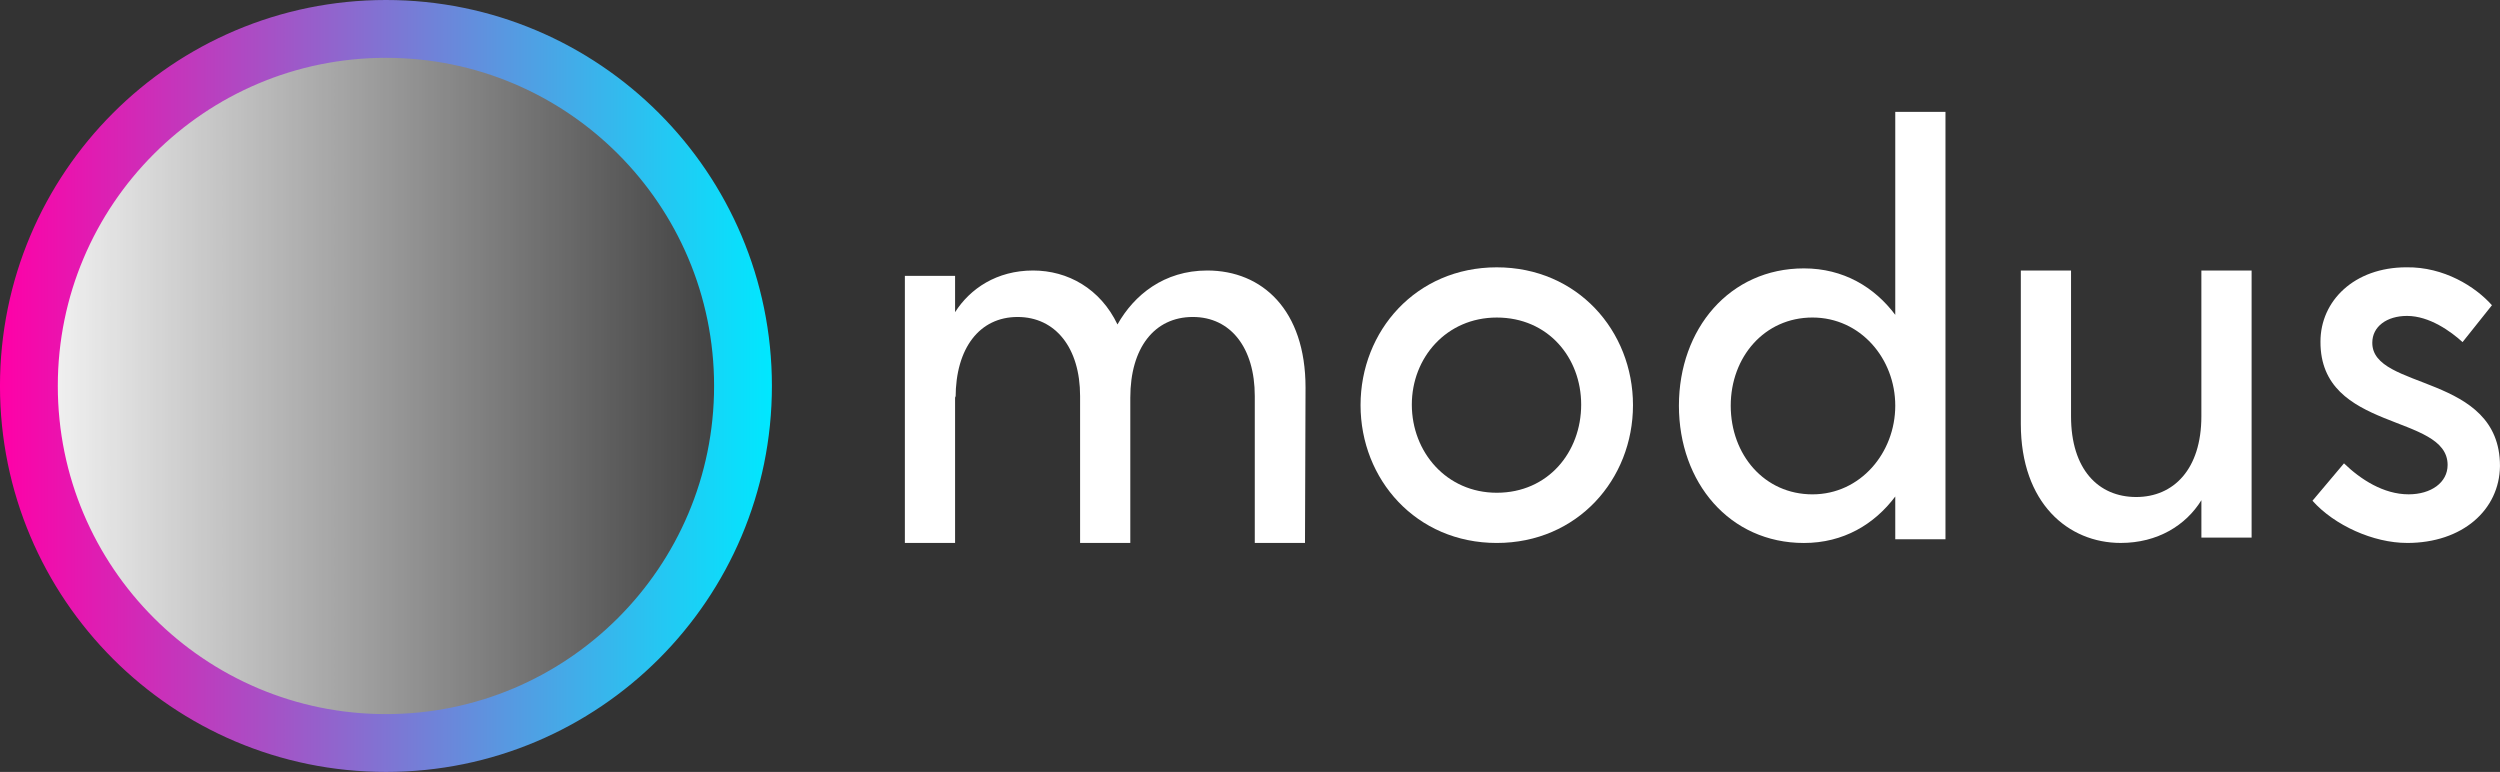 <?xml version="1.0" encoding="UTF-8" standalone="no"?>
<!-- Created with Inkscape (http://www.inkscape.org/) -->

<svg
   width="129.701mm"
   height="40.047mm"
   viewBox="0 0 129.701 40.047"
   version="1.1"
   id="svg53709"
   inkscape:version="1.1.1 (1:1.1+202109281949+c3084ef5ed)"
   sodipodi:docname="logo-white-text.svg"
   xmlns:inkscape="http://www.inkscape.org/namespaces/inkscape"
   xmlns:sodipodi="http://sodipodi.sourceforge.net/DTD/sodipodi-0.dtd"
   xmlns:xlink="http://www.w3.org/1999/xlink"
   xmlns="http://www.w3.org/2000/svg"
   xmlns:svg="http://www.w3.org/2000/svg">
  <rect x="0" y="0" width="129.701" height="40.047" fill="#333333" stroke="none"/>
  <sodipodi:namedview
     id="namedview53711"
     pagecolor="#ffffff"
     bordercolor="#666666"
     borderopacity="1.0"
     inkscape:pageshadow="2"
     inkscape:pageopacity="0.0"
     inkscape:pagecheckerboard="0"
     inkscape:document-units="mm"
     showgrid="false"
     inkscape:zoom="0.79909512"
     inkscape:cx="279.69136"
     inkscape:cy="72.582098"
     inkscape:window-width="1920"
     inkscape:window-height="1043"
     inkscape:window-x="0"
     inkscape:window-y="0"
     inkscape:window-maximized="1"
     inkscape:current-layer="layer1" />
  <defs
     id="defs53706">
    <linearGradient
       inkscape:collect="always"
       xlink:href="#linearGradient51830"
       id="linearGradient53626"
       gradientUnits="userSpaceOnUse"
       gradientTransform="translate(201.296,53.873)"
       x1="40.948"
       y1="133.316"
       x2="80.995"
       y2="133.316" />
    <linearGradient
       inkscape:collect="always"
       id="linearGradient51830">
      <stop
         style="stop-color:#ffffff;stop-opacity:1;"
         offset="0"
         id="stop51826" />
      <stop
         style="stop-color:#ffffff;stop-opacity:0;"
         offset="1"
         id="stop51828" />
    </linearGradient>
    <linearGradient
       inkscape:collect="always"
       xlink:href="#linearGradient9732"
       id="linearGradient53628"
       gradientUnits="userSpaceOnUse"
       gradientTransform="translate(-182.535,-127.142)"
       x1="424.779"
       y1="314.331"
       x2="464.827"
       y2="314.331" />
    <linearGradient
       inkscape:collect="always"
       id="linearGradient9732">
      <stop
         style="stop-color:#ff00a7;stop-opacity:1;"
         offset="0"
         id="stop9728" />
      <stop
         style="stop-color:#00e8ff;stop-opacity:1"
         offset="1"
         id="stop9730" />
    </linearGradient>
  </defs>
  <g
     inkscape:label="Layer 1"
     inkscape:groupmode="layer"
     id="layer1"
     transform="translate(-31.17,-129.304)">
    <g
       id="g53662"
       transform="translate(-211.074,-37.861)">
      <circle
         style="fill:url(#linearGradient53626);fill-opacity:1;stroke:url(#linearGradient53628);stroke-width:3;stroke-linecap:round;stroke-miterlimit:4;stroke-dasharray:none;stroke-opacity:1"
         id="circle53614"
         cx="262.267"
         cy="187.189"
         r="18.524"
         inkscape:export-filename="/home/frank/circle11809.png"
         inkscape:export-xdpi="100"
         inkscape:export-ydpi="100" />
      <path
         d="m 304.875,181.199 c -2.245,0 -3.797,1.275 -4.656,2.799 -0.887,-1.857 -2.577,-2.799 -4.379,-2.799 -1.885,0 -3.27,0.942 -4.046,2.162 v -1.885 h -2.605 v 13.857 h 2.605 v -7.621 l 0.028,0.083 c 0,-2.577 1.247,-4.185 3.215,-4.185 1.968,0 3.243,1.607 3.243,4.102 v 7.621 h 2.605 v -7.538 c 0,-2.577 1.247,-4.185 3.243,-4.185 1.968,0 3.215,1.607 3.215,4.102 v 7.621 h 2.605 l 0.028,-8.065 c 0,-4.019 -2.245,-6.069 -5.099,-6.069 z"
         id="path53616"
         style="font-size:27.715px;line-height:0;font-family:Acre;-inkscape-font-specification:Acre;letter-spacing:0px;word-spacing:0px;fill:#ffffff;stroke-width:0.693" />
      <path
         d="m 319.897,195.334 c 4.185,0 7.067,-3.298 7.067,-7.15 0,-3.852 -2.882,-7.15 -7.067,-7.15 -4.185,0 -7.067,3.298 -7.067,7.15 0,3.852 2.882,7.15 7.067,7.15 z m 0,-2.605 c -2.605,0 -4.407,-2.106 -4.407,-4.573 0,-2.439 1.801,-4.517 4.407,-4.517 2.661,0 4.379,2.079 4.379,4.517 0,2.467 -1.718,4.573 -4.379,4.573 z"
         id="path53618"
         style="font-size:27.715px;line-height:0;font-family:Acre;-inkscape-font-specification:Acre;letter-spacing:0px;word-spacing:0px;fill:#ffffff;stroke-width:0.693" />
      <path
         d="m 340.571,172.968 v 10.532 c -1.081,-1.441 -2.688,-2.411 -4.739,-2.411 -3.852,0 -6.485,3.132 -6.485,7.123 0,3.991 2.633,7.123 6.485,7.123 2.051,0 3.658,-0.97 4.739,-2.411 v 2.217 h 2.605 v -22.172 z m -4.296,19.844 c -2.494,0 -4.24,-2.051 -4.24,-4.601 0,-2.522 1.746,-4.573 4.24,-4.573 2.494,0 4.296,2.134 4.296,4.573 0,2.439 -1.801,4.601 -4.296,4.601 z"
         id="path53620"
         style="font-size:27.715px;line-height:0;font-family:Acre;-inkscape-font-specification:Acre;letter-spacing:0px;word-spacing:0px;fill:#ffffff;stroke-width:0.693" />
      <path
         d="m 356.452,181.199 v 7.566 c 0,2.744 -1.441,4.185 -3.381,4.185 -1.968,0 -3.381,-1.441 -3.381,-4.185 v -7.566 h -2.605 v 7.954 c 0,4.129 2.467,6.18 5.183,6.18 1.912,0 3.381,-0.915 4.185,-2.217 v 1.94 h 2.605 v -13.857 z"
         id="path53622"
         style="font-size:27.715px;line-height:0;font-family:Acre;-inkscape-font-specification:Acre;letter-spacing:0px;word-spacing:0px;fill:#ffffff;fill-opacity:1;stroke-width:0.693" />
      <path
         d="m 367.122,195.334 c 2.882,0 4.795,-1.718 4.822,-3.991 0,-4.822 -6.651,-3.908 -6.624,-6.402 0,-0.831 0.748,-1.386 1.801,-1.386 1.164,0 2.273,0.804 2.882,1.358 l 1.524,-1.912 c -0.859,-0.97 -2.494,-1.995 -4.434,-1.968 -2.716,0 -4.462,1.746 -4.462,3.852 -0.028,4.711 6.596,3.714 6.596,6.402 0,0.915 -0.859,1.524 -2.023,1.524 -1.303,0 -2.494,-0.776 -3.353,-1.607 l -1.635,1.94 c 1.136,1.275 3.159,2.189 4.905,2.189 z"
         id="path53624"
         style="font-size:27.715px;line-height:0;font-family:Acre;-inkscape-font-specification:Acre;letter-spacing:0px;word-spacing:0px;fill:#ffffff;fill-opacity:1;stroke-width:0.693" />
    </g>
  </g>
</svg>
